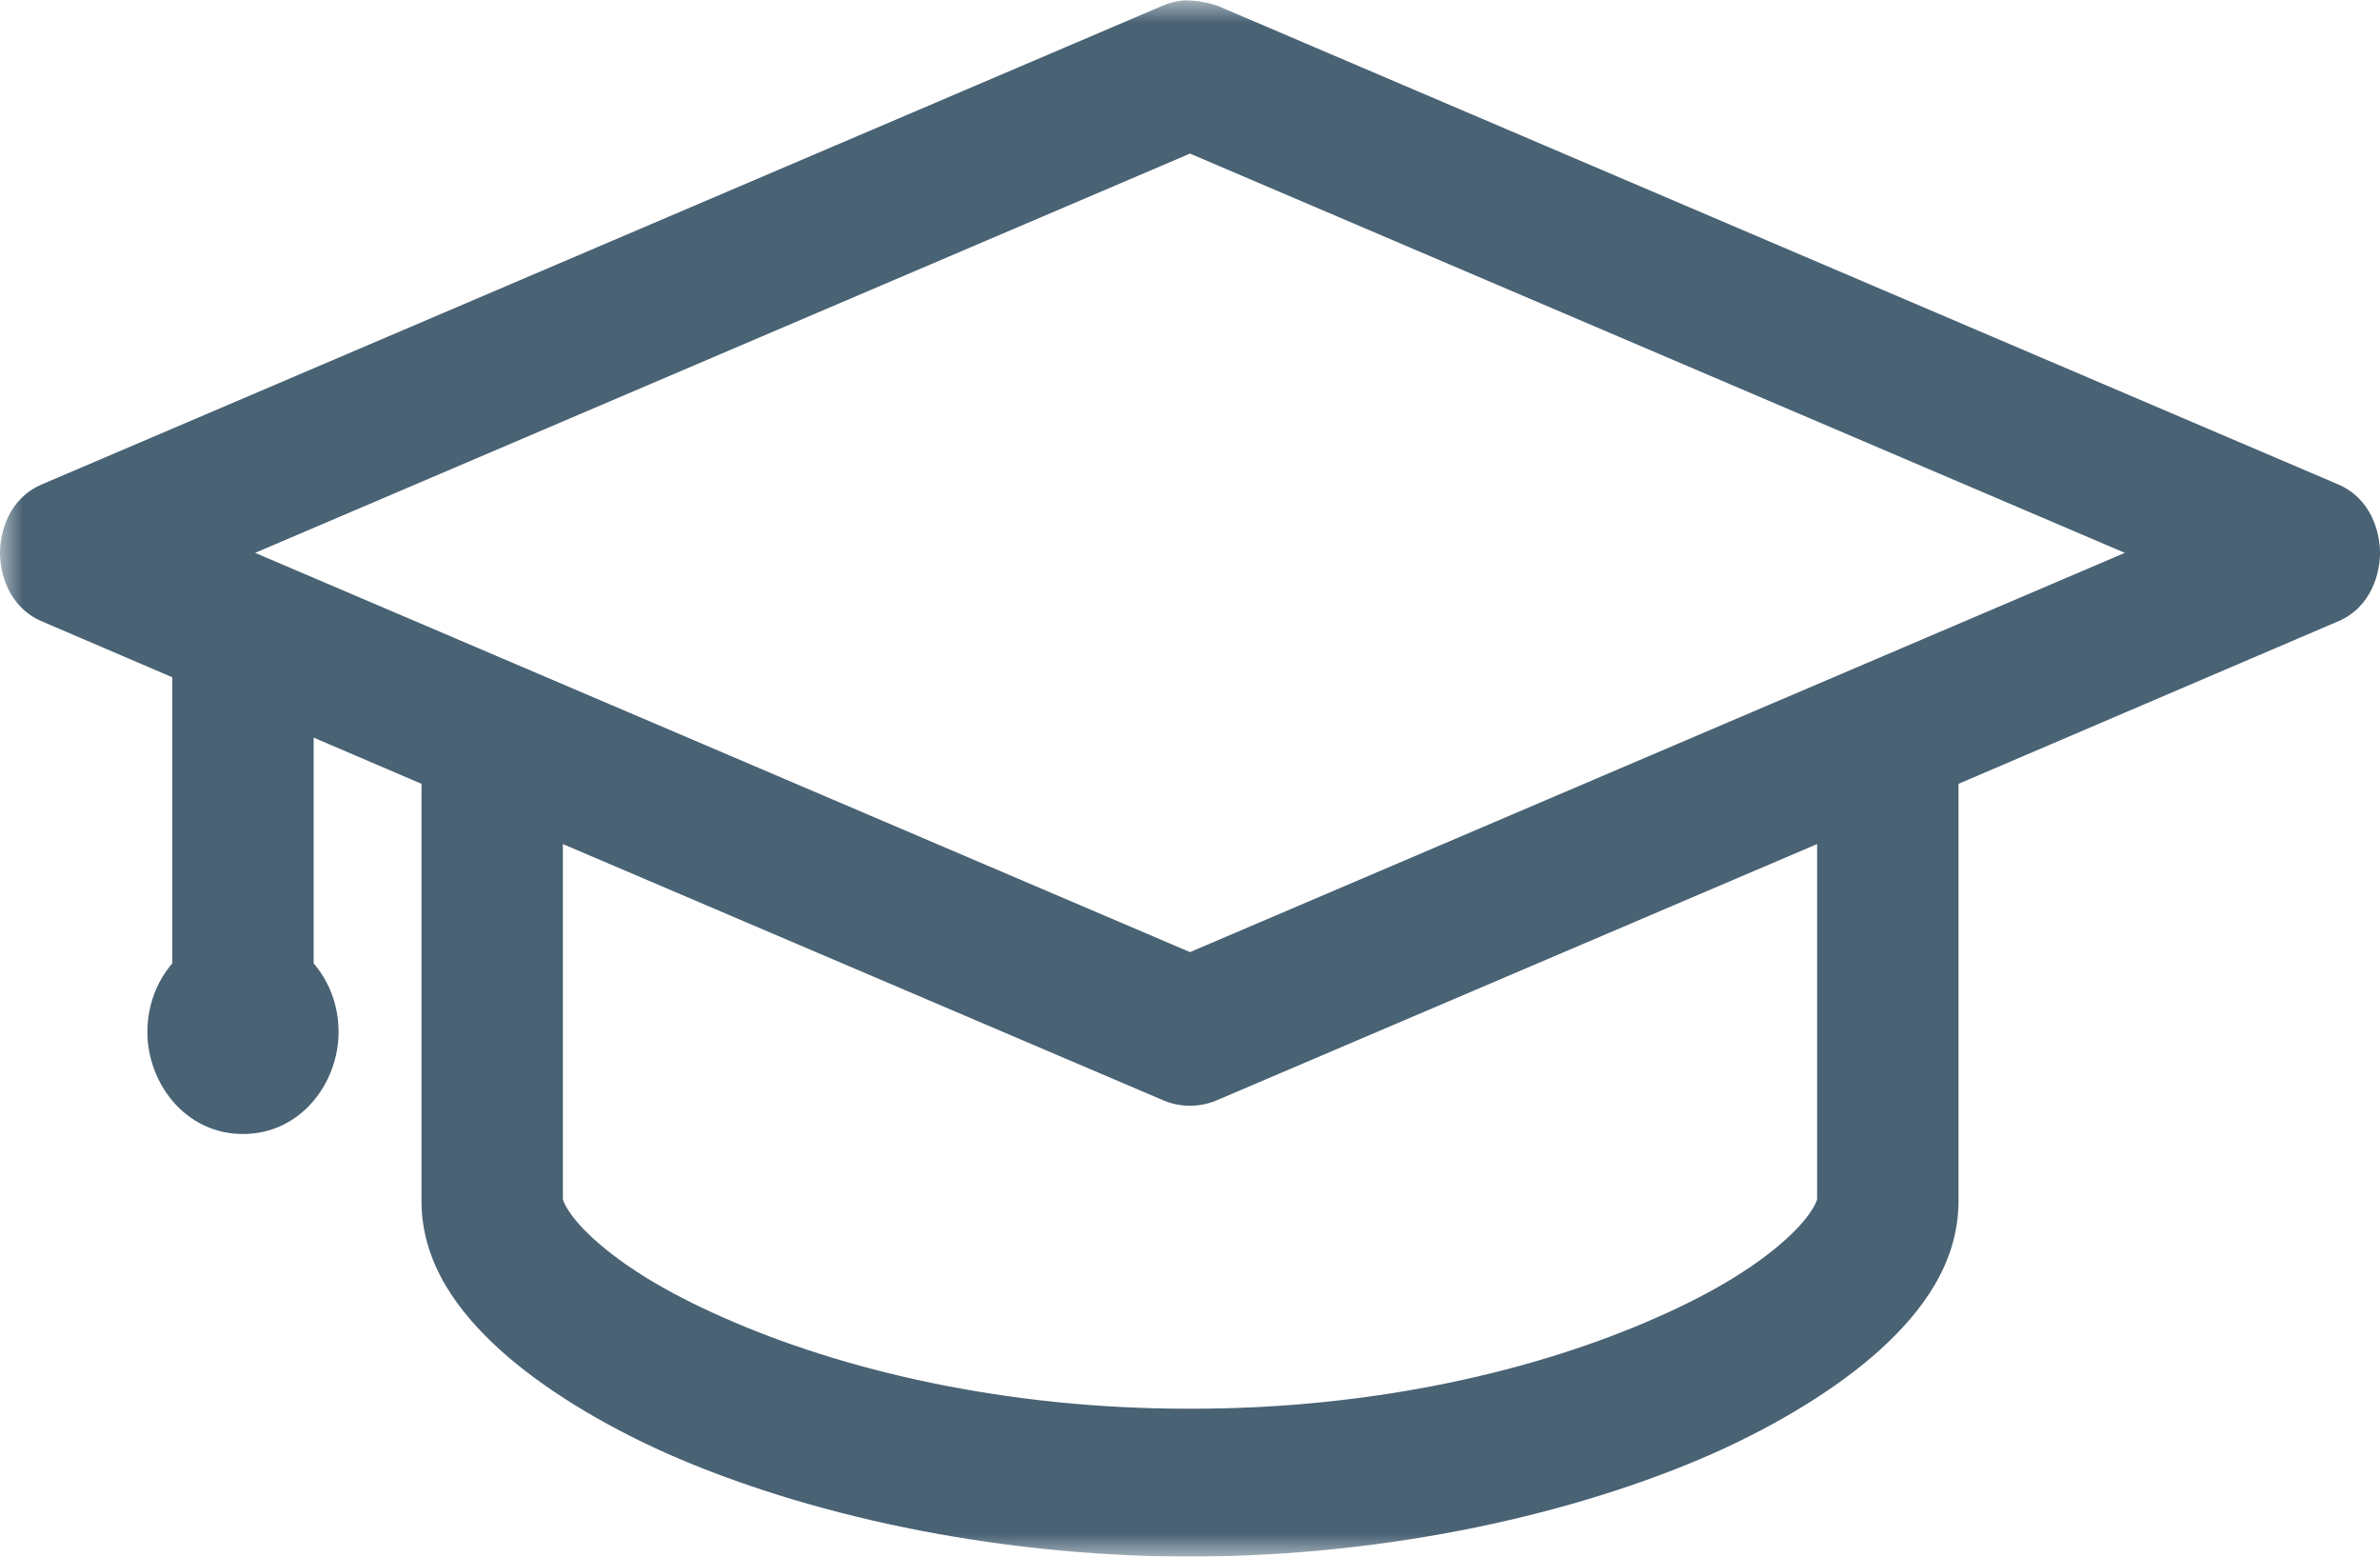 <svg width="104" height="68" viewBox="0 0 104 68" version="1.1" xmlns="http://www.w3.org/2000/svg" xmlns:xlink="http://www.w3.org/1999/xlink">
<title>Group</title>
<desc>Created using Figma</desc>
<g id="Canvas" transform="matrix(2 0 0 2 -2838 -356)">
<g id="Group">
<g id="Vector">
<use xlink:href="#path0_fill" transform="translate(1420 179)" fill="#496274"/>
<mask id="mask0_outline_out">
<rect id="mask0_outline_inv" fill="white" x="-1" y="-1" width="53" height="34" transform="translate(1420 179)"/>
<use xlink:href="#path0_fill" fill="black" transform="translate(1420 179)"/>
</mask>
<g mask="url(#mask0_outline_out)">
<use xlink:href="#path1_stroke_2x" transform="translate(1420 179)" fill="#496274"/>
</g>
</g>
</g>
</g>
<defs>
<path id="path0_fill" d="M 24.813 0.037L 0.31 10.499C -0.103 10.672 -0.103 11.479 0.31 11.653L 3.764 13.134L 3.764 20.48C 3.439 20.693 3.22 21.083 3.22 21.538C 3.22 22.218 3.707 22.769 4.309 22.769C 4.91 22.769 5.398 22.218 5.398 21.538C 5.398 21.083 5.178 20.693 4.853 20.48L 4.853 13.595L 9.209 15.46L 9.209 25.23C 9.209 26.18 9.772 26.994 10.605 27.75C 11.438 28.505 12.593 29.221 14.008 29.846C 16.838 31.095 20.709 32 25 32C 29.291 32 33.162 31.095 35.992 29.846C 37.407 29.221 38.562 28.505 39.395 27.75C 40.228 26.994 40.791 26.18 40.791 25.23L 40.791 15.46L 49.69 11.653C 50.103 11.479 50.103 10.672 49.69 10.499L 25.187 0.037C 25.026 -0.042 24.829 0.029 24.813 0.037L 24.813 0.037ZM 25 1.267L 47.971 11.076L 25 20.884L 2.029 11.076L 25 1.267ZM 10.298 15.922L 24.813 22.115C 24.932 22.164 25.068 22.164 25.187 22.115L 39.702 15.922L 39.702 25.23C 39.702 25.569 39.42 26.148 38.715 26.788C 38.009 27.428 36.941 28.1 35.601 28.692C 32.919 29.876 29.155 30.769 25 30.769C 20.845 30.769 17.081 29.876 14.399 28.692C 13.058 28.1 11.991 27.428 11.285 26.788C 10.579 26.148 10.298 25.569 10.298 25.23L 10.298 15.922Z"/>
<path id="path1_stroke_2x" d="M 0.31 10.499L 0.697 11.421L 0.703 11.418L 0.31 10.499ZM 0.31 11.653L 0.704 10.733L 0.697 10.731L 0.31 11.653ZM 3.764 13.134L 4.764 13.134L 4.764 12.474L 4.158 12.214L 3.764 13.134ZM 3.764 20.48L 4.312 21.316L 4.764 21.02L 4.764 20.48L 3.764 20.48ZM 4.853 20.48L 3.853 20.48L 3.853 21.02L 4.305 21.316L 4.853 20.48ZM 4.853 13.595L 5.247 12.676L 3.853 12.079L 3.853 13.595L 4.853 13.595ZM 9.209 15.46L 10.209 15.46L 10.209 14.801L 9.603 14.541L 9.209 15.46ZM 10.605 27.75L 9.933 28.491L 9.933 28.491L 10.605 27.75ZM 14.008 29.846L 14.412 28.931L 14.412 28.931L 14.008 29.846ZM 35.992 29.846L 35.588 28.931L 35.588 28.931L 35.992 29.846ZM 39.395 27.75L 40.067 28.491L 40.067 28.491L 39.395 27.75ZM 40.791 15.46L 40.397 14.541L 39.791 14.801L 39.791 15.46L 40.791 15.46ZM 49.69 11.653L 49.303 10.731L 49.297 10.733L 49.69 11.653ZM 49.69 10.499L 49.297 11.418L 49.303 11.421L 49.69 10.499ZM 25.187 0.037L 24.749 0.936L 24.772 0.946L 24.794 0.956L 25.187 0.037ZM 25 1.267L 25.393 0.348L 25 0.18L 24.607 0.348L 25 1.267ZM 47.971 11.076L 48.364 11.995L 50.518 11.076L 48.364 10.156L 47.971 11.076ZM 25 20.884L 24.607 21.804L 25 21.971L 25.393 21.804L 25 20.884ZM 2.029 11.076L 1.636 10.156L -0.518 11.076L 1.636 11.995L 2.029 11.076ZM 10.298 15.922L 10.691 15.002L 9.298 14.408L 9.298 15.922L 10.298 15.922ZM 24.813 22.115L 24.42 23.035L 24.432 23.04L 24.813 22.115ZM 25.187 22.115L 25.568 23.04L 25.58 23.035L 25.187 22.115ZM 39.702 15.922L 40.702 15.922L 40.702 14.408L 39.309 15.002L 39.702 15.922ZM 38.715 26.788L 38.043 26.047L 38.043 26.047L 38.715 26.788ZM 35.601 28.692L 36.005 29.607L 36.005 29.607L 35.601 28.692ZM 14.399 28.692L 14.803 27.777L 14.803 27.777L 14.399 28.692ZM 11.285 26.788L 11.957 26.047L 11.957 26.047L 11.285 26.788ZM 24.42 -0.883L -0.083 9.579L 0.703 11.418L 25.206 0.956L 24.42 -0.883ZM -0.077 9.577C -0.817 9.887 -1 10.638 -1 11.076C -1 11.513 -0.817 12.264 -0.077 12.575L 0.697 10.731C 0.86 10.799 0.941 10.914 0.971 10.974C 0.999 11.03 1 11.066 1 11.076C 1 11.085 0.999 11.121 0.971 11.177C 0.941 11.237 0.86 11.352 0.697 11.421L -0.077 9.577ZM -0.084 12.572L 3.37 14.053L 4.158 12.214L 0.704 10.734L -0.084 12.572ZM 2.764 13.134L 2.764 20.48L 4.764 20.48L 4.764 13.134L 2.764 13.134ZM 3.216 19.644C 2.597 20.049 2.22 20.76 2.22 21.538L 4.22 21.538C 4.22 21.405 4.282 21.337 4.312 21.316L 3.216 19.644ZM 2.22 21.538C 2.22 22.651 3.044 23.769 4.309 23.769L 4.309 21.769C 4.327 21.769 4.318 21.779 4.288 21.745C 4.256 21.71 4.22 21.639 4.22 21.538L 2.22 21.538ZM 4.309 23.769C 5.574 23.769 6.398 22.651 6.398 21.538L 4.398 21.538C 4.398 21.639 4.361 21.71 4.33 21.745C 4.3 21.779 4.291 21.769 4.309 21.769L 4.309 23.769ZM 6.398 21.538C 6.398 20.76 6.021 20.049 5.401 19.644L 4.305 21.316C 4.336 21.337 4.398 21.405 4.398 21.538L 6.398 21.538ZM 5.853 20.48L 5.853 13.595L 3.853 13.595L 3.853 20.48L 5.853 20.48ZM 4.46 14.514L 8.816 16.38L 9.603 14.541L 5.247 12.676L 4.46 14.514ZM 8.209 15.46L 8.209 25.23L 10.209 25.23L 10.209 15.46L 8.209 15.46ZM 8.209 25.23C 8.209 26.607 9.029 27.671 9.933 28.491L 11.276 27.009C 10.514 26.317 10.209 25.754 10.209 25.23L 8.209 25.23ZM 9.933 28.491C 10.836 29.304 12.126 30.106 13.604 30.761L 14.412 28.931C 13.059 28.337 12.04 27.706 11.276 27.009L 9.933 28.491ZM 13.604 30.761C 16.521 32.044 20.594 32.993 25 33L 25 31C 20.823 31.007 17.155 30.147 14.412 28.931L 13.604 30.761ZM 25 33C 29.406 32.993 33.479 32.044 36.396 30.761L 35.588 28.931C 32.845 30.147 29.177 31.007 25 31L 25 33ZM 36.396 30.761C 37.874 30.106 39.164 29.304 40.067 28.491L 38.724 27.009C 37.96 27.706 36.941 28.337 35.588 28.931L 36.396 30.761ZM 40.067 28.491C 40.971 27.671 41.791 26.607 41.791 25.23L 39.791 25.23C 39.791 25.754 39.486 26.317 38.724 27.009L 40.067 28.491ZM 41.791 25.23L 41.791 15.46L 39.791 15.46L 39.791 25.23L 41.791 25.23ZM 41.184 16.38L 50.083 12.572L 49.297 10.733L 40.397 14.541L 41.184 16.38ZM 50.077 12.575C 50.816 12.264 51 11.513 51 11.076C 51 10.638 50.816 9.887 50.077 9.577L 49.303 11.421C 49.14 11.352 49.059 11.237 49.029 11.177C 49.001 11.121 49 11.085 49 11.076C 49 11.066 49.001 11.03 49.029 10.974C 49.059 10.914 49.14 10.799 49.303 10.731L 50.077 12.575ZM 50.083 9.579L 25.58 -0.883L 24.794 0.956L 49.297 11.418L 50.083 9.579ZM 25.625 -0.863C 25.341 -0.975 24.966 -1.003 24.823 -0.988C 24.653 -0.967 24.505 -0.921 24.408 -0.878L 25.218 0.951C 25.181 0.967 25.154 0.976 25.151 0.977C 25.154 0.976 25.117 0.988 25.123 0.986C 25.109 0.99 25.091 0.994 25.069 0.997C 25.043 1 24.913 1.015 24.749 0.936L 25.625 -0.863ZM 24.607 2.187L 47.579 11.995L 48.364 10.156L 25.393 0.348L 24.607 2.187ZM 47.579 10.156L 24.607 19.964L 25.393 21.804L 48.364 11.995L 47.579 10.156ZM 25.393 19.964L 2.421 10.156L 1.636 11.995L 24.607 21.804L 25.393 19.964ZM 2.421 11.995L 25.393 2.187L 24.607 0.348L 1.636 10.156L 2.421 11.995ZM 9.906 16.842L 24.42 23.035L 25.205 21.195L 10.691 15.002L 9.906 16.842ZM 24.432 23.04C 24.796 23.189 25.204 23.189 25.568 23.04L 24.807 21.19C 24.931 21.139 25.069 21.139 25.193 21.19L 24.432 23.04ZM 25.58 23.035L 40.094 16.842L 39.309 15.002L 24.795 21.195L 25.58 23.035ZM 38.702 15.922L 38.702 25.23L 40.702 25.23L 40.702 15.922L 38.702 15.922ZM 38.702 25.23C 38.702 25.152 38.722 25.201 38.613 25.386C 38.514 25.552 38.336 25.782 38.043 26.047L 39.386 27.529C 40.157 26.831 40.702 26 40.702 25.23L 38.702 25.23ZM 38.043 26.047C 37.404 26.632 36.472 27.217 35.197 27.777L 36.005 29.607C 37.411 28.983 38.614 28.225 39.386 27.529L 38.043 26.047ZM 35.197 27.777C 32.601 28.928 29.039 29.776 25 29.769L 25 31.769C 29.271 31.762 33.238 30.824 36.005 29.607L 35.197 27.777ZM 25 29.769C 20.961 29.776 17.399 28.928 14.803 27.777L 13.995 29.607C 16.762 30.824 20.729 31.762 25 31.769L 25 29.769ZM 14.803 27.777C 13.528 27.217 12.596 26.632 11.957 26.047L 10.614 27.529C 11.386 28.225 12.589 28.983 13.995 29.607L 14.803 27.777ZM 11.957 26.047C 11.664 25.782 11.486 25.552 11.387 25.386C 11.278 25.201 11.298 25.152 11.298 25.23L 9.298 25.23C 9.298 26 9.843 26.831 10.614 27.529L 11.957 26.047ZM 11.298 25.23L 11.298 15.922L 9.298 15.922L 9.298 25.23L 11.298 25.23Z"/>
</defs>
</svg>
